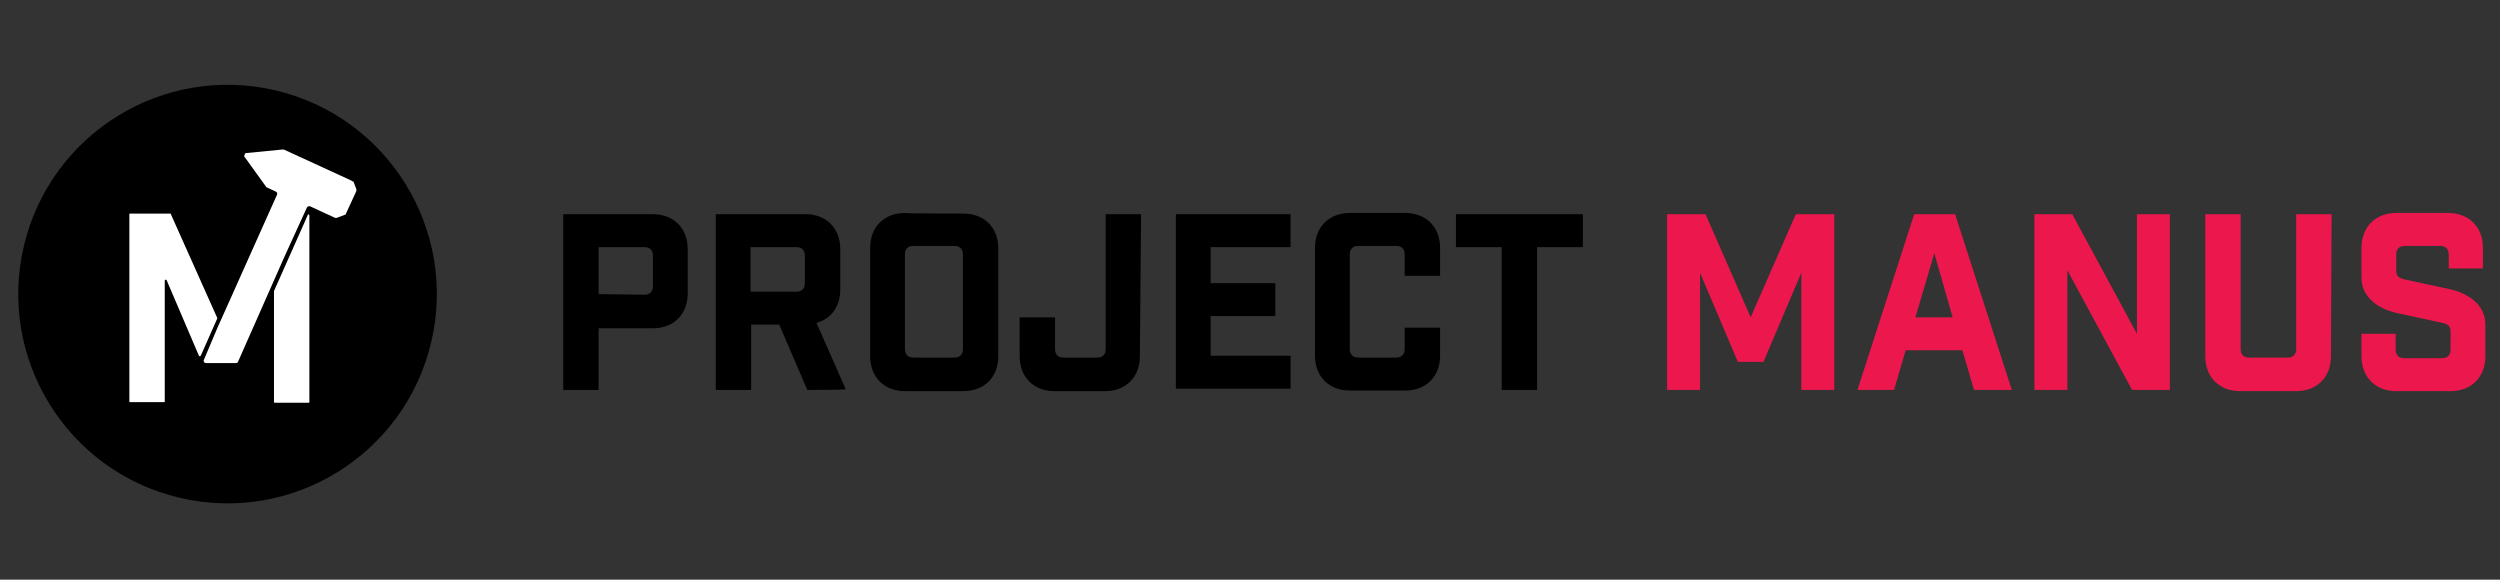 <?xml version="1.0" encoding="utf-8"?>
<!-- Generator: Adobe Illustrator 22.1.0, SVG Export Plug-In . SVG Version: 6.00 Build 0)  -->
<svg version="1.1" id="Layer_1" xmlns="http://www.w3.org/2000/svg" xmlns:xlink="http://www.w3.org/1999/xlink" x="0px" y="0px"
	 viewBox="0 0 409.7 95" style="enable-background:new 0 0 409.7 95;" xml:space="preserve">
<rect x="0" y="0" width="409.7" height="95" fill="#333333" stroke="none"/>
<style type="text/css">
	.st0{fill:#EC174C;}
	.st1{fill:#FFFFFF;}
</style>
<g>
	<g>
		<path d="M107,35.1c3.4,0,5.7,2.3,5.7,5.7v7.3c0,3.4-2.3,5.7-5.7,5.7h-8.9v10.1h-5.8V35.1H107z M105.6,48.3c0.9,0,1.4-0.5,1.4-1.4
			v-5c0-0.9-0.5-1.4-1.4-1.4h-7.5v7.7L105.6,48.3L105.6,48.3z"/>
		<path d="M132.3,63.9l-4.6-10.7h-4.6v10.7h-5.8V35.1H132c3.4,0,5.7,2.3,5.7,5.7v6.7c0,2.7-1.5,4.8-3.9,5.4l4.8,10.9
			C138.5,63.9,132.3,63.9,132.3,63.9z M131.9,41.9c0-0.9-0.5-1.4-1.4-1.4h-7.5v7.3h7.5c0.9,0,1.4-0.5,1.4-1.4V41.9z"/>
		<path d="M157.9,35c3.4,0,5.7,2.3,5.7,5.7v17.7c0,3.4-2.3,5.7-5.7,5.7h-9.6c-3.4,0-5.7-2.3-5.7-5.7V40.6c0-3.4,2.3-5.7,5.7-5.7
			C148.3,35,157.9,35,157.9,35z M157.8,41.7c0-0.9-0.5-1.4-1.4-1.4h-6.7c-0.9,0-1.4,0.5-1.4,1.4v15.5c0,0.9,0.5,1.4,1.4,1.4h6.7
			c0.9,0,1.4-0.5,1.4-1.4V41.7z"/>
		<path d="M186.8,58.4c0,3.4-2.3,5.7-5.7,5.7h-8.3c-3.4,0-5.7-2.3-5.7-5.7V52h5.8v5.2c0,0.9,0.5,1.4,1.4,1.4h5.5
			c0.9,0,1.4-0.5,1.4-1.4V35.1h5.8L186.8,58.4L186.8,58.4z"/>
		<path d="M211.5,35.1v5.4h-13.1v5.9H209v5.4h-10.6v6.5h13.1v5.4h-18.8V35.1H211.5z"/>
		<path d="M230.2,41.7c0-0.9-0.5-1.4-1.4-1.4h-6.2c-0.9,0-1.4,0.5-1.4,1.4v15.5c0,0.9,0.5,1.4,1.4,1.4h6.2c0.9,0,1.4-0.5,1.4-1.4
			v-3.5h5.8v4.6c0,3.4-2.3,5.7-5.7,5.7h-9.1c-3.4,0-5.7-2.3-5.7-5.7V40.6c0-3.4,2.3-5.7,5.7-5.7h9.1c3.4,0,5.7,2.3,5.7,5.7v4.6h-5.8
			V41.7z"/>
		<path d="M251.9,40.5v23.4h-5.8V40.5h-7.5v-5.4h20.8v5.4C259.4,40.5,251.9,40.5,251.9,40.5z"/>
		<path class="st0" d="M300.6,63.9h-5.4V44.7L289,59.3h-4.2l-6.2-14.6v19.2h-5.4V35.1h6.3l7.4,16.9l7.4-16.9h6.3L300.6,63.9
			L300.6,63.9z"/>
		<path class="st0" d="M310.4,63.9h-6l9.3-28.8h6.7l9.3,28.8h-6.2l-1.9-6.5h-9.3L310.4,63.9z M313.9,52h6.1l-3-10.5L313.9,52z"/>
		<path class="st0" d="M355.6,35.1v28.8h-6.2l-10.6-19.6v19.6h-5.4V35.1h6.2l10.6,19.6V35.1H355.6z"/>
		<path class="st0" d="M382,58.4c0,3.4-2.3,5.7-5.7,5.7h-9.2c-3.4,0-5.7-2.3-5.7-5.7V35.1h5.8v22.1c0,0.9,0.5,1.4,1.4,1.4h6.3
			c0.9,0,1.4-0.5,1.4-1.4V35.1h5.8L382,58.4L382,58.4z"/>
		<path class="st0" d="M401.3,41.7c0-0.9-0.5-1.4-1.4-1.4h-5.8c-0.9,0-1.4,0.5-1.4,1.4v2.7c0,0.9,0.5,1.2,1.4,1.4l7.4,1.6
			c3.1,0.7,5.8,2.6,5.8,5.8v5.2c0,3.4-2.3,5.7-5.7,5.7h-8.9c-3.4,0-5.7-2.3-5.7-5.7v-3.7h5.6v2.6c0,0.9,0.5,1.4,1.4,1.4h6.2
			c0.9,0,1.4-0.5,1.4-1.4v-3c0-0.9-0.5-1.2-1.4-1.4l-7.4-1.6c-3.1-0.7-5.8-2.6-5.8-5.8v-4.9c0-3.4,2.3-5.7,5.7-5.7h8.5
			c3.4,0,5.7,2.3,5.7,5.7V44h-5.6L401.3,41.7L401.3,41.7z"/>
	</g>
	<g>
		<g>
			<ellipse transform="matrix(0.23 -0.973 0.973 0.23 -18.186 73.401)" cx="37.3" cy="48.2" rx="34.3" ry="34.3"/>
			<g>
				<g>
					<g>
						<path class="st1" d="M27.9,35h-6.6c-0.1,0-0.1,0.1-0.1,0.1v30.7c0,0.1,0.1,0.1,0.1,0.1h5.6c0.1,0,0.1-0.1,0.1-0.1V46
							c0-0.2,0.2-0.2,0.3-0.1l5.3,12.4c0,0.1,0.2,0.1,0.3,0l2.7-6.1c0,0,0-0.1,0-0.1L28,35.1C28,35,28,35,27.9,35z"/>
						<g>
							<path class="st1" d="M50.5,35.1l-5.6,12.6c0,0,0,0,0,0.1v18.1c0,0.1,0.1,0.1,0.1,0.1h5.6c0.1,0,0.1-0.1,0.1-0.1l0-30.6
								c0-0.1-0.1-0.1-0.1-0.1l0,0C50.6,35.1,50.5,35.1,50.5,35.1z"/>
						</g>
					</g>
				</g>
				<path class="st1" d="M57.6,29.6l-11.1-5.1c-0.1,0-0.1,0-0.2,0l-6.1,0.6L40,25.6l3.6,5c0,0,0.1,0.1,0.1,0.1l1.5,0.7
					c0.2,0.1,0.3,0.3,0.2,0.5l-9.8,21.9l0,0L33.4,59c-0.1,0.2,0.1,0.5,0.3,0.5l5,0c0.1,0,0.3-0.1,0.3-0.2l7.6-17.2l3.7-8.1
					c0.1-0.2,0.3-0.2,0.5-0.2l4.1,1.9c0.1,0,0.2,0,0.3,0l1.3-0.5c0.1,0,0.2-0.1,0.2-0.2l1.7-3.7c0-0.1,0-0.2,0-0.3l-0.5-1.3
					C57.8,29.8,57.7,29.7,57.6,29.6z"/>
			</g>
		</g>
	</g>
</g>
</svg>
